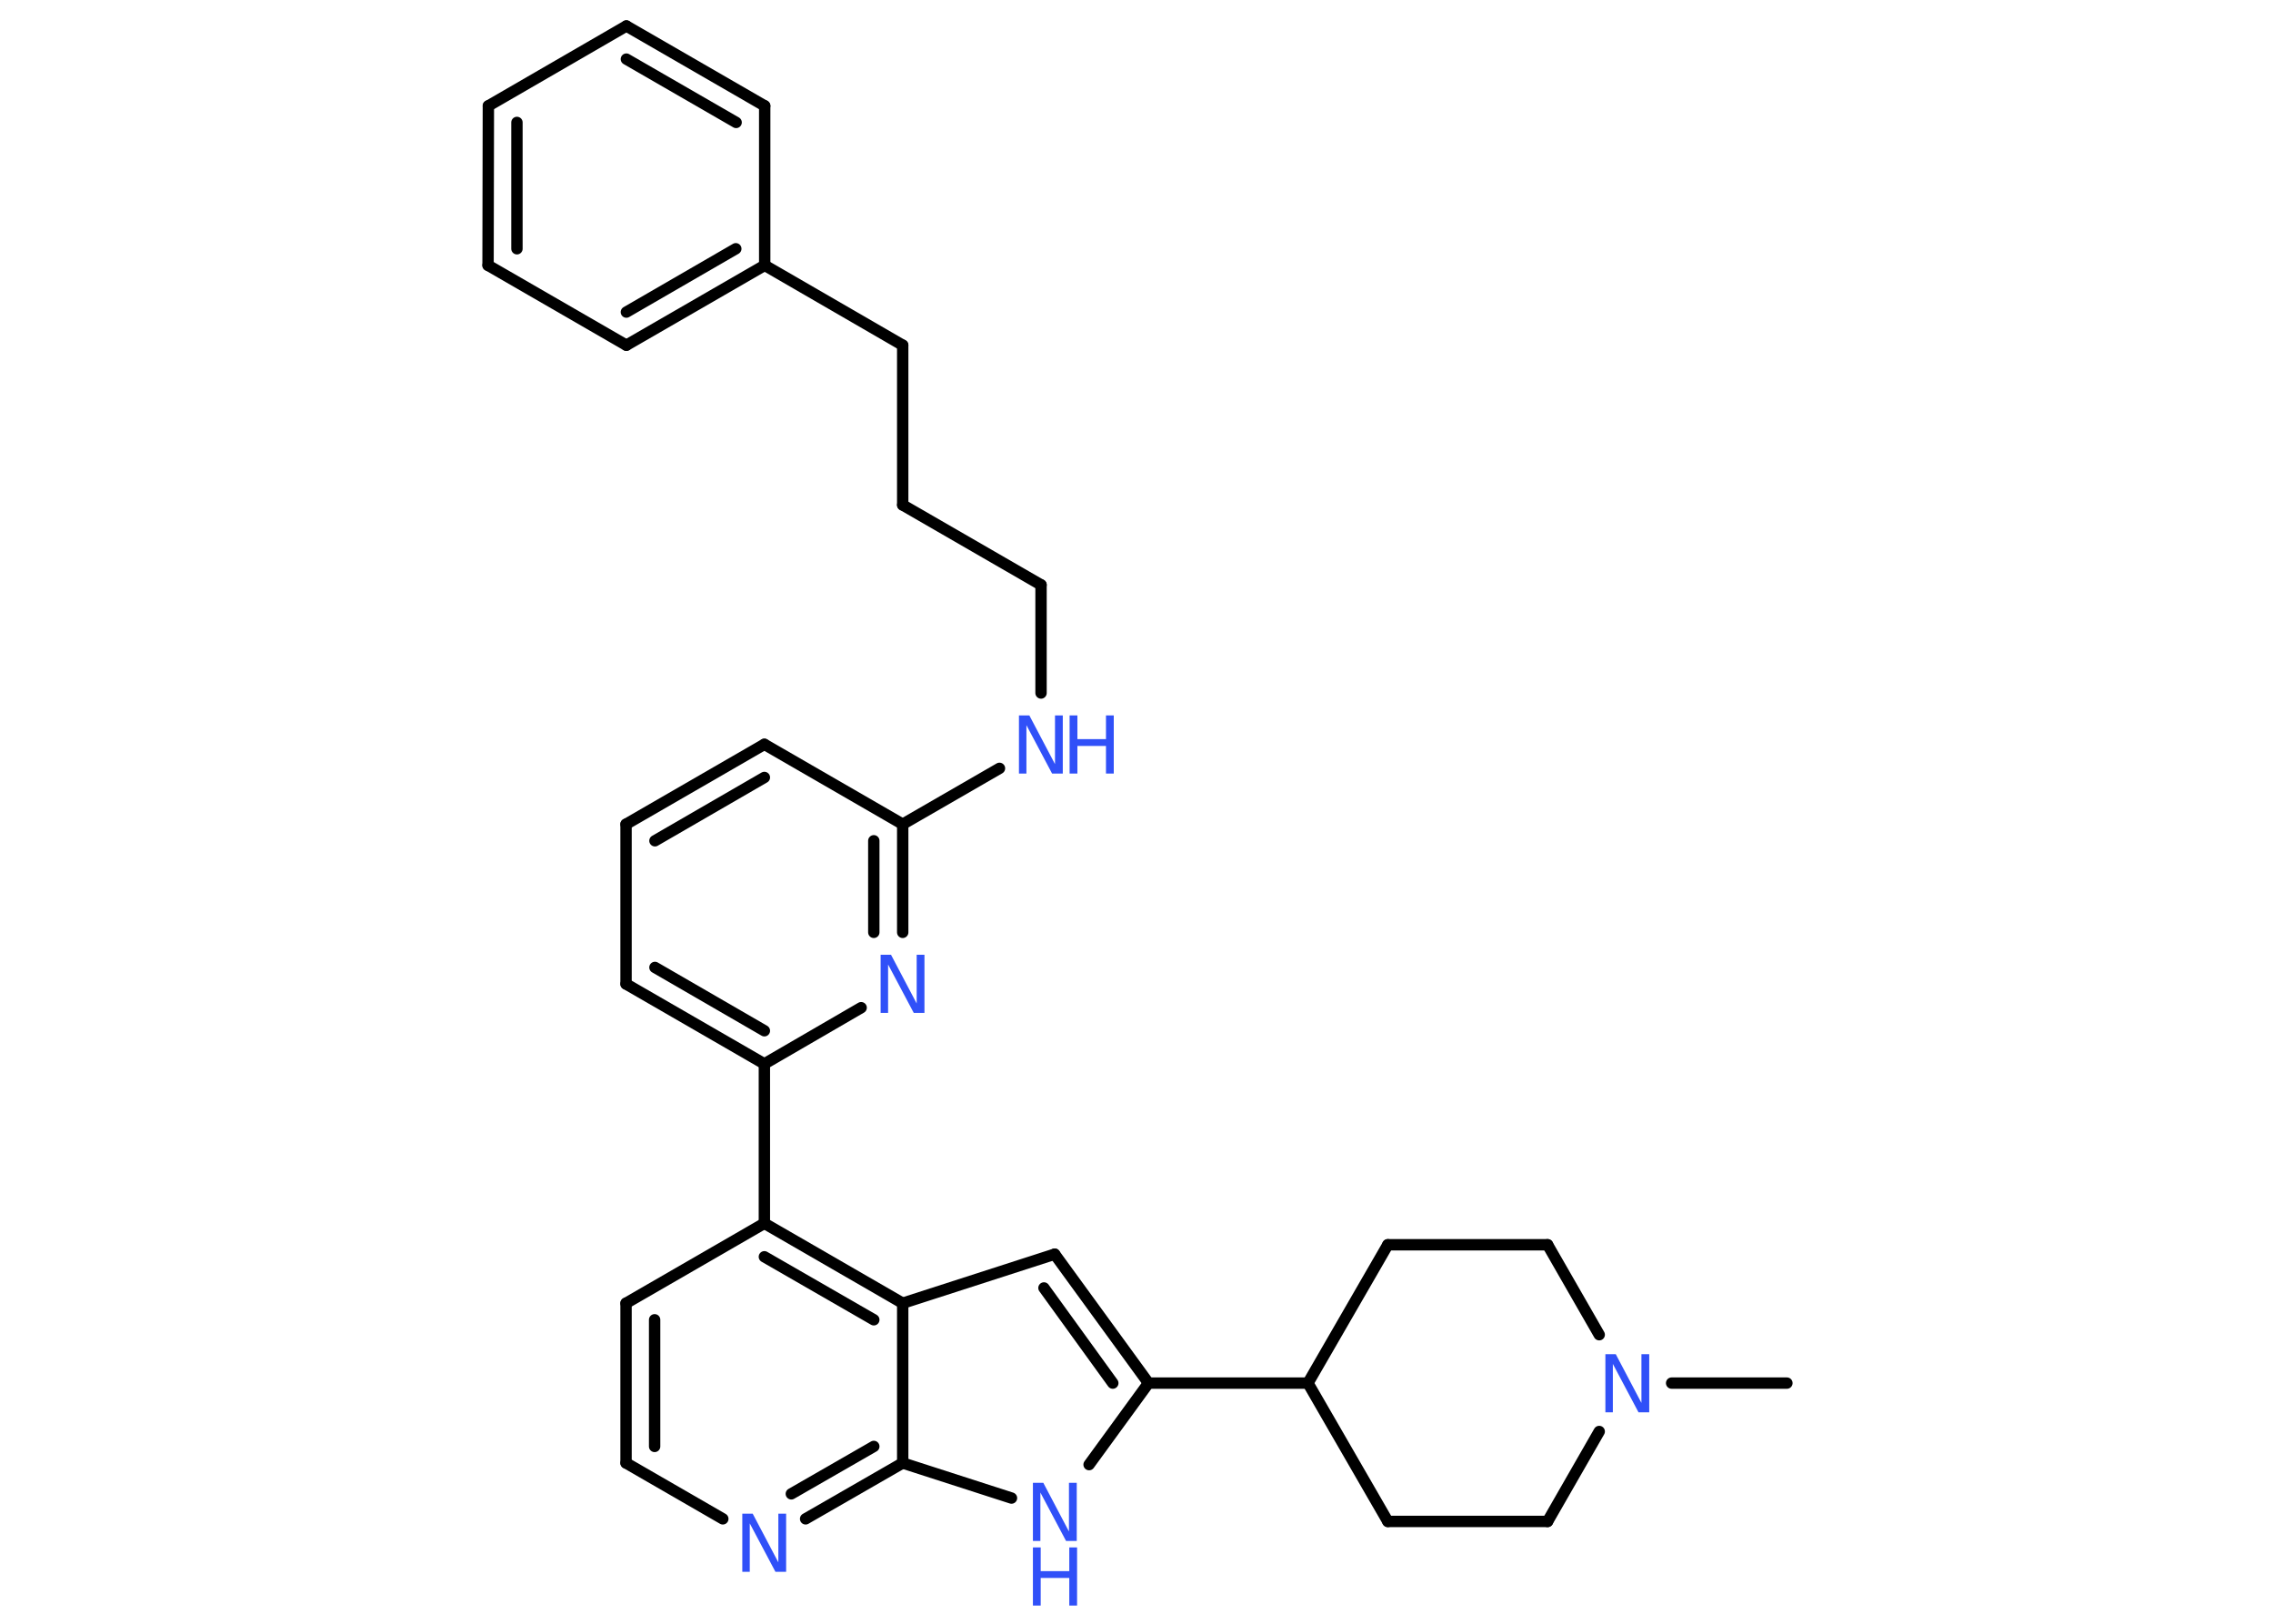 <?xml version='1.0' encoding='UTF-8'?>
<!DOCTYPE svg PUBLIC "-//W3C//DTD SVG 1.1//EN" "http://www.w3.org/Graphics/SVG/1.1/DTD/svg11.dtd">
<svg version='1.2' xmlns='http://www.w3.org/2000/svg' xmlns:xlink='http://www.w3.org/1999/xlink' width='70.0mm' height='50.0mm' viewBox='0 0 70.0 50.0'>
  <desc>Generated by the Chemistry Development Kit (http://github.com/cdk)</desc>
  <g stroke-linecap='round' stroke-linejoin='round' stroke='#000000' stroke-width='.35' fill='#3050F8'>
    <rect x='.0' y='.0' width='70.0' height='50.0' fill='#FFFFFF' stroke='none'/>
    <g id='mol1' class='mol'>
      <line id='mol1bnd1' class='bond' x1='55.03' y1='42.59' x2='51.48' y2='42.59'/>
      <line id='mol1bnd2' class='bond' x1='49.25' y1='44.08' x2='47.66' y2='46.85'/>
      <line id='mol1bnd3' class='bond' x1='47.66' y1='46.85' x2='42.74' y2='46.85'/>
      <line id='mol1bnd4' class='bond' x1='42.74' y1='46.85' x2='40.28' y2='42.59'/>
      <line id='mol1bnd5' class='bond' x1='40.28' y1='42.59' x2='35.37' y2='42.59'/>
      <g id='mol1bnd6' class='bond'>
        <line x1='35.37' y1='42.59' x2='32.48' y2='38.62'/>
        <line x1='34.27' y1='42.59' x2='32.15' y2='39.66'/>
      </g>
      <line id='mol1bnd7' class='bond' x1='32.48' y1='38.62' x2='27.8' y2='40.13'/>
      <g id='mol1bnd8' class='bond'>
        <line x1='27.8' y1='40.13' x2='23.54' y2='37.67'/>
        <line x1='26.91' y1='40.64' x2='23.54' y2='38.7'/>
      </g>
      <line id='mol1bnd9' class='bond' x1='23.54' y1='37.67' x2='23.54' y2='32.76'/>
      <g id='mol1bnd10' class='bond'>
        <line x1='19.28' y1='30.3' x2='23.54' y2='32.76'/>
        <line x1='20.17' y1='29.79' x2='23.54' y2='31.74'/>
      </g>
      <line id='mol1bnd11' class='bond' x1='19.28' y1='30.3' x2='19.28' y2='25.38'/>
      <g id='mol1bnd12' class='bond'>
        <line x1='23.54' y1='22.92' x2='19.28' y2='25.38'/>
        <line x1='23.54' y1='23.94' x2='20.17' y2='25.89'/>
      </g>
      <line id='mol1bnd13' class='bond' x1='23.54' y1='22.92' x2='27.8' y2='25.38'/>
      <line id='mol1bnd14' class='bond' x1='27.8' y1='25.38' x2='30.78' y2='23.66'/>
      <line id='mol1bnd15' class='bond' x1='32.06' y1='21.34' x2='32.06' y2='18.01'/>
      <line id='mol1bnd16' class='bond' x1='32.06' y1='18.01' x2='27.8' y2='15.55'/>
      <line id='mol1bnd17' class='bond' x1='27.8' y1='15.55' x2='27.8' y2='10.63'/>
      <line id='mol1bnd18' class='bond' x1='27.8' y1='10.63' x2='23.55' y2='8.17'/>
      <g id='mol1bnd19' class='bond'>
        <line x1='19.29' y1='10.63' x2='23.55' y2='8.17'/>
        <line x1='19.29' y1='9.61' x2='22.66' y2='7.66'/>
      </g>
      <line id='mol1bnd20' class='bond' x1='19.29' y1='10.63' x2='15.03' y2='8.17'/>
      <g id='mol1bnd21' class='bond'>
        <line x1='15.04' y1='3.26' x2='15.03' y2='8.17'/>
        <line x1='15.92' y1='3.77' x2='15.92' y2='7.66'/>
      </g>
      <line id='mol1bnd22' class='bond' x1='15.04' y1='3.26' x2='19.29' y2='.8'/>
      <g id='mol1bnd23' class='bond'>
        <line x1='23.55' y1='3.26' x2='19.29' y2='.8'/>
        <line x1='22.67' y1='3.77' x2='19.29' y2='1.82'/>
      </g>
      <line id='mol1bnd24' class='bond' x1='23.55' y1='8.17' x2='23.55' y2='3.26'/>
      <g id='mol1bnd25' class='bond'>
        <line x1='27.8' y1='28.71' x2='27.8' y2='25.38'/>
        <line x1='26.91' y1='28.71' x2='26.91' y2='25.89'/>
      </g>
      <line id='mol1bnd26' class='bond' x1='23.54' y1='32.76' x2='26.52' y2='31.03'/>
      <line id='mol1bnd27' class='bond' x1='23.54' y1='37.67' x2='19.28' y2='40.13'/>
      <g id='mol1bnd28' class='bond'>
        <line x1='19.28' y1='40.13' x2='19.28' y2='45.05'/>
        <line x1='20.16' y1='40.64' x2='20.16' y2='44.54'/>
      </g>
      <line id='mol1bnd29' class='bond' x1='19.28' y1='45.05' x2='22.26' y2='46.77'/>
      <g id='mol1bnd30' class='bond'>
        <line x1='24.81' y1='46.77' x2='27.8' y2='45.05'/>
        <line x1='24.37' y1='46.0' x2='26.91' y2='44.54'/>
      </g>
      <line id='mol1bnd31' class='bond' x1='27.8' y1='40.13' x2='27.8' y2='45.05'/>
      <line id='mol1bnd32' class='bond' x1='27.8' y1='45.05' x2='31.15' y2='46.13'/>
      <line id='mol1bnd33' class='bond' x1='35.37' y1='42.59' x2='33.54' y2='45.1'/>
      <line id='mol1bnd34' class='bond' x1='40.28' y1='42.59' x2='42.74' y2='38.33'/>
      <line id='mol1bnd35' class='bond' x1='42.74' y1='38.33' x2='47.66' y2='38.33'/>
      <line id='mol1bnd36' class='bond' x1='49.25' y1='41.1' x2='47.66' y2='38.33'/>
      <path id='mol1atm2' class='atom' d='M49.44 41.7h.32l.79 1.5v-1.5h.24v1.79h-.33l-.79 -1.49v1.49h-.23v-1.79z' stroke='none'/>
      <g id='mol1atm15' class='atom'>
        <path d='M31.38 22.03h.32l.79 1.5v-1.5h.24v1.79h-.33l-.79 -1.49v1.49h-.23v-1.79z' stroke='none'/>
        <path d='M32.94 22.03h.24v.73h.88v-.73h.24v1.79h-.24v-.85h-.88v.85h-.24v-1.79z' stroke='none'/>
      </g>
      <path id='mol1atm25' class='atom' d='M27.12 29.4h.32l.79 1.5v-1.5h.24v1.79h-.33l-.79 -1.49v1.49h-.23v-1.79z' stroke='none'/>
      <path id='mol1atm28' class='atom' d='M22.86 46.61h.32l.79 1.5v-1.5h.24v1.79h-.33l-.79 -1.49v1.49h-.23v-1.79z' stroke='none'/>
      <g id='mol1atm30' class='atom'>
        <path d='M31.81 45.66h.32l.79 1.5v-1.5h.24v1.79h-.33l-.79 -1.49v1.49h-.23v-1.79z' stroke='none'/>
        <path d='M31.81 47.65h.24v.73h.88v-.73h.24v1.79h-.24v-.85h-.88v.85h-.24v-1.79z' stroke='none'/>
      </g>
    </g>
  </g>
</svg>

